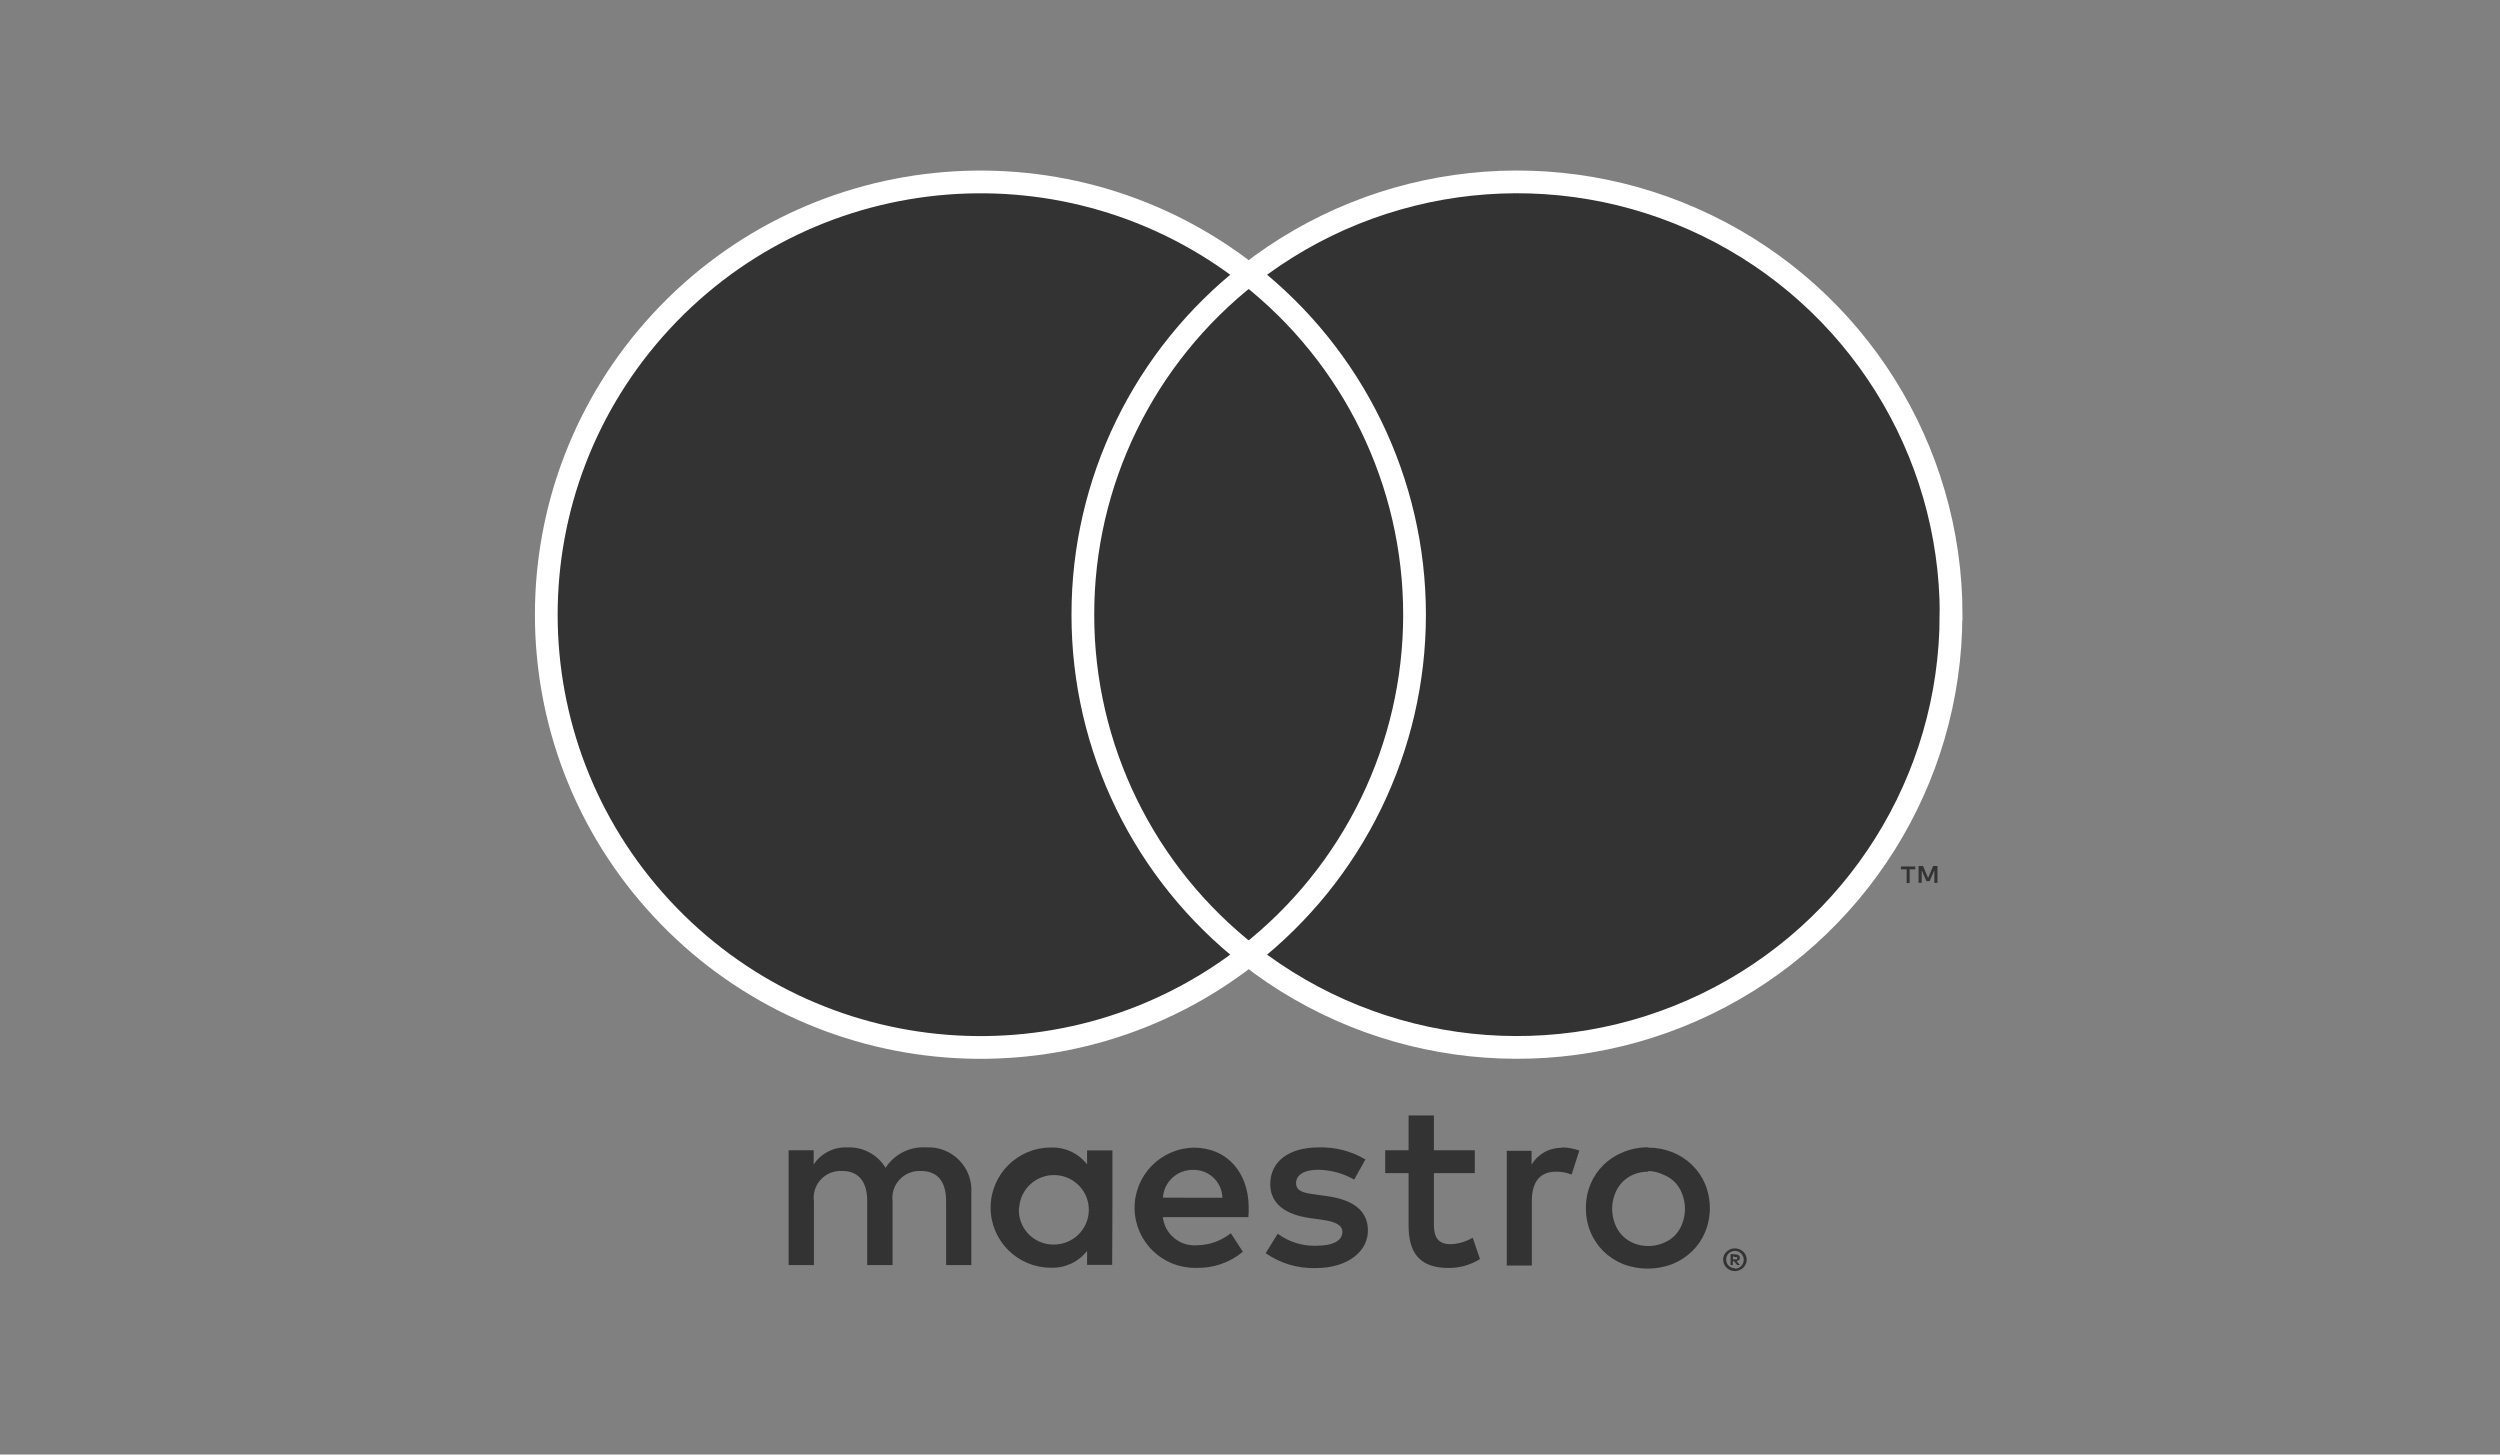 <svg xmlns="http://www.w3.org/2000/svg" xmlns:xlink="http://www.w3.org/1999/xlink" width="110" height="64" version="1.1" viewBox="0 0 110 64"><rect x="0" y="0" width="110" height="64" fill="#808080" stroke="none"/><title>maestro-dark</title><desc>Created with Sketch.</desc><g id="Others" fill="none" fill-rule="evenodd" stroke="none" stroke-width="1"><g id="maestro-dark"><g id="maestro" transform="translate(16, 0)"><g id="Layer_1"><rect id="Rectangle-path" width="77.883" height="63.81" x="0" y="0"/><path id="Shape" fill="#333" d="M26.738,55.664 L26.738,52.491 C26.775,51.952 26.578,51.423 26.197,51.04 C25.817,50.656 25.288,50.454 24.748,50.486 C24.033,50.439 23.35,50.784 22.965,51.385 C22.614,50.802 21.97,50.457 21.288,50.486 C20.694,50.456 20.129,50.742 19.802,51.237 L19.802,50.613 L18.699,50.613 L18.699,55.664 L19.813,55.664 L19.813,52.866 C19.763,52.516 19.874,52.161 20.114,51.901 C20.355,51.641 20.7,51.502 21.055,51.523 C21.787,51.523 22.158,51.999 22.158,52.856 L22.158,55.664 L23.273,55.664 L23.273,52.866 C23.227,52.516 23.339,52.164 23.578,51.905 C23.818,51.646 24.161,51.506 24.514,51.523 C25.268,51.523 25.629,51.999 25.629,52.856 L25.629,55.664 L26.738,55.664 Z M32.946,53.141 L32.946,50.618 L31.831,50.618 L31.831,51.232 C31.452,50.743 30.859,50.468 30.24,50.491 C28.774,50.491 27.587,51.675 27.587,53.136 C27.587,54.596 28.774,55.78 30.24,55.78 C30.859,55.804 31.452,55.528 31.831,55.04 L31.831,55.654 L32.935,55.654 L32.946,53.141 Z M28.844,53.141 C28.893,52.311 29.599,51.672 30.432,51.704 C31.266,51.735 31.922,52.424 31.908,53.256 C31.895,54.087 31.217,54.755 30.383,54.76 C29.956,54.77 29.544,54.6 29.249,54.292 C28.954,53.984 28.803,53.566 28.833,53.141 L28.844,53.141 Z M56.526,50.497 C56.889,50.496 57.25,50.564 57.587,50.698 C57.91,50.826 58.204,51.017 58.452,51.258 C58.698,51.498 58.893,51.783 59.025,52.099 C59.303,52.777 59.303,53.537 59.025,54.215 C58.893,54.531 58.698,54.817 58.452,55.056 C58.204,55.297 57.91,55.488 57.587,55.617 C56.888,55.888 56.112,55.888 55.412,55.617 C55.091,55.488 54.799,55.297 54.552,55.056 C54.309,54.816 54.116,54.53 53.984,54.215 C53.708,53.537 53.708,52.777 53.984,52.099 C54.116,51.784 54.309,51.498 54.552,51.258 C54.799,51.017 55.091,50.826 55.412,50.698 C55.762,50.553 56.137,50.479 56.516,50.481 L56.526,50.497 Z M56.526,51.554 C56.31,51.551 56.095,51.591 55.895,51.671 C55.706,51.746 55.534,51.86 55.391,52.004 C55.244,52.156 55.131,52.336 55.056,52.533 C54.894,52.955 54.894,53.422 55.056,53.845 C55.13,54.042 55.244,54.222 55.391,54.374 C55.534,54.518 55.706,54.631 55.895,54.707 C56.299,54.865 56.748,54.865 57.152,54.707 C57.35,54.634 57.531,54.52 57.683,54.374 C57.83,54.222 57.943,54.042 58.017,53.845 C58.179,53.422 58.179,52.955 58.017,52.533 C57.943,52.336 57.83,52.156 57.683,52.004 C57.531,51.857 57.35,51.744 57.152,51.671 C56.952,51.579 56.736,51.529 56.516,51.523 L56.526,51.554 Z M38.942,53.141 C38.942,51.554 37.955,50.497 36.538,50.497 C35.073,50.517 33.902,51.718 33.922,53.178 C33.943,54.639 35.147,55.806 36.612,55.786 C37.368,55.812 38.106,55.559 38.687,55.077 L38.156,54.262 C37.737,54.597 37.218,54.784 36.681,54.791 C35.923,54.856 35.25,54.308 35.164,53.554 L38.926,53.554 C38.942,53.421 38.942,53.289 38.942,53.141 Z M35.169,52.697 C35.212,51.999 35.8,51.46 36.501,51.475 C36.834,51.468 37.157,51.593 37.398,51.823 C37.639,52.054 37.778,52.37 37.785,52.702 L35.169,52.697 Z M43.584,51.903 C43.1,51.625 42.552,51.476 41.993,51.47 C41.388,51.47 41.027,51.692 41.027,52.062 C41.027,52.432 41.409,52.496 41.887,52.559 L42.417,52.633 C43.521,52.792 44.189,53.258 44.189,54.146 C44.189,55.035 43.34,55.796 41.881,55.796 C41.099,55.817 40.331,55.587 39.69,55.14 L40.22,54.284 C40.707,54.644 41.302,54.83 41.908,54.813 C42.661,54.813 43.064,54.59 43.064,54.199 C43.064,53.913 42.778,53.755 42.173,53.67 L41.642,53.596 C40.507,53.437 39.891,52.93 39.891,52.104 C39.891,51.1 40.719,50.486 42.014,50.486 C42.739,50.462 43.455,50.645 44.078,51.015 L43.584,51.903 Z M48.891,51.618 L47.092,51.618 L47.092,53.898 C47.092,54.426 47.272,54.744 47.824,54.744 C48.169,54.732 48.504,54.634 48.8,54.458 L49.119,55.4 C48.705,55.657 48.227,55.793 47.739,55.791 C46.434,55.791 45.978,55.093 45.978,53.919 L45.978,51.618 L44.948,51.618 L44.948,50.613 L45.978,50.613 L45.978,49.079 L47.092,49.079 L47.092,50.613 L48.891,50.613 L48.891,51.618 Z M52.706,50.486 C52.973,50.487 53.239,50.533 53.491,50.623 L53.151,51.681 C52.932,51.594 52.698,51.551 52.462,51.554 C51.74,51.554 51.4,52.02 51.4,52.856 L51.4,55.685 L50.297,55.685 L50.297,50.634 L51.39,50.634 L51.39,51.248 C51.666,50.775 52.179,50.491 52.727,50.507 L52.706,50.486 Z M60.336,54.929 C60.405,54.928 60.473,54.941 60.538,54.966 C60.598,54.991 60.654,55.027 60.702,55.072 C60.749,55.117 60.786,55.171 60.813,55.23 C60.868,55.355 60.868,55.497 60.813,55.622 C60.786,55.681 60.749,55.735 60.702,55.78 C60.654,55.826 60.598,55.861 60.538,55.886 C60.474,55.914 60.405,55.929 60.336,55.929 C60.131,55.927 59.945,55.808 59.858,55.622 C59.805,55.497 59.805,55.355 59.858,55.23 C59.885,55.171 59.923,55.117 59.97,55.072 C60.018,55.027 60.073,54.991 60.134,54.966 C60.19,54.944 60.249,54.931 60.309,54.929 L60.336,54.929 Z M60.336,55.823 C60.389,55.823 60.441,55.812 60.49,55.791 C60.535,55.771 60.577,55.742 60.612,55.706 C60.703,55.615 60.743,55.484 60.719,55.357 C60.694,55.23 60.609,55.123 60.49,55.072 C60.441,55.051 60.389,55.04 60.336,55.04 C60.283,55.04 60.231,55.051 60.182,55.072 C60.134,55.091 60.091,55.12 60.055,55.156 C59.917,55.306 59.917,55.536 60.055,55.685 C60.129,55.76 60.23,55.802 60.336,55.802 L60.336,55.823 Z M60.368,55.193 C60.417,55.191 60.466,55.206 60.506,55.236 C60.539,55.263 60.556,55.304 60.553,55.347 C60.555,55.382 60.542,55.417 60.516,55.442 C60.486,55.47 60.446,55.487 60.405,55.49 L60.559,55.664 L60.437,55.664 L60.293,55.49 L60.246,55.49 L60.246,55.664 L60.145,55.664 L60.145,55.178 L60.368,55.193 Z M60.251,55.283 L60.251,55.41 L60.368,55.41 C60.389,55.416 60.411,55.416 60.431,55.41 C60.439,55.395 60.439,55.378 60.431,55.363 C60.439,55.348 60.439,55.33 60.431,55.315 C60.411,55.309 60.389,55.309 60.368,55.315 L60.251,55.283 Z"/><g id="_Group_" fill="#333" transform="translate(7.959, 7.934)"><rect id="Rectangle-path" width="16.714" height="29.942" x="22.625" y="4.141"/><path id="_Path_" stroke="#FFF" d="M23.687,19.115 C23.68,13.272 26.371,7.75 30.982,4.141 C23.151,-1.994 11.904,-1.1 5.146,6.194 C-1.612,13.489 -1.612,24.736 5.146,32.031 C11.904,39.326 23.151,40.219 30.982,34.084 C26.372,30.477 23.682,24.957 23.687,19.115 L23.687,19.115 Z"/><path id="Shape" d="M60.065,30.91 L60.065,30.318 L60.315,30.318 L60.315,30.191 L59.683,30.191 L59.683,30.318 L59.933,30.318 L59.933,30.932 L60.065,30.91 Z M61.291,30.91 L61.291,30.17 L61.1,30.17 L60.877,30.699 L60.654,30.17 L60.458,30.17 L60.458,30.91 L60.596,30.91 L60.596,30.355 L60.803,30.836 L60.946,30.836 L61.153,30.355 L61.153,30.916 L61.291,30.91 Z"/><path id="Shape" stroke="#FFF" d="M61.885,19.115 C61.884,26.404 57.708,33.052 51.132,36.237 C44.556,39.423 36.732,38.587 30.982,34.084 C35.591,30.474 38.281,24.955 38.281,19.113 C38.281,13.27 35.591,7.751 30.982,4.141 C36.732,-0.364 44.558,-1.202 51.136,1.984 C57.714,5.169 61.89,11.82 61.891,19.11 L61.885,19.115 Z"/></g></g></g></g></g></svg>